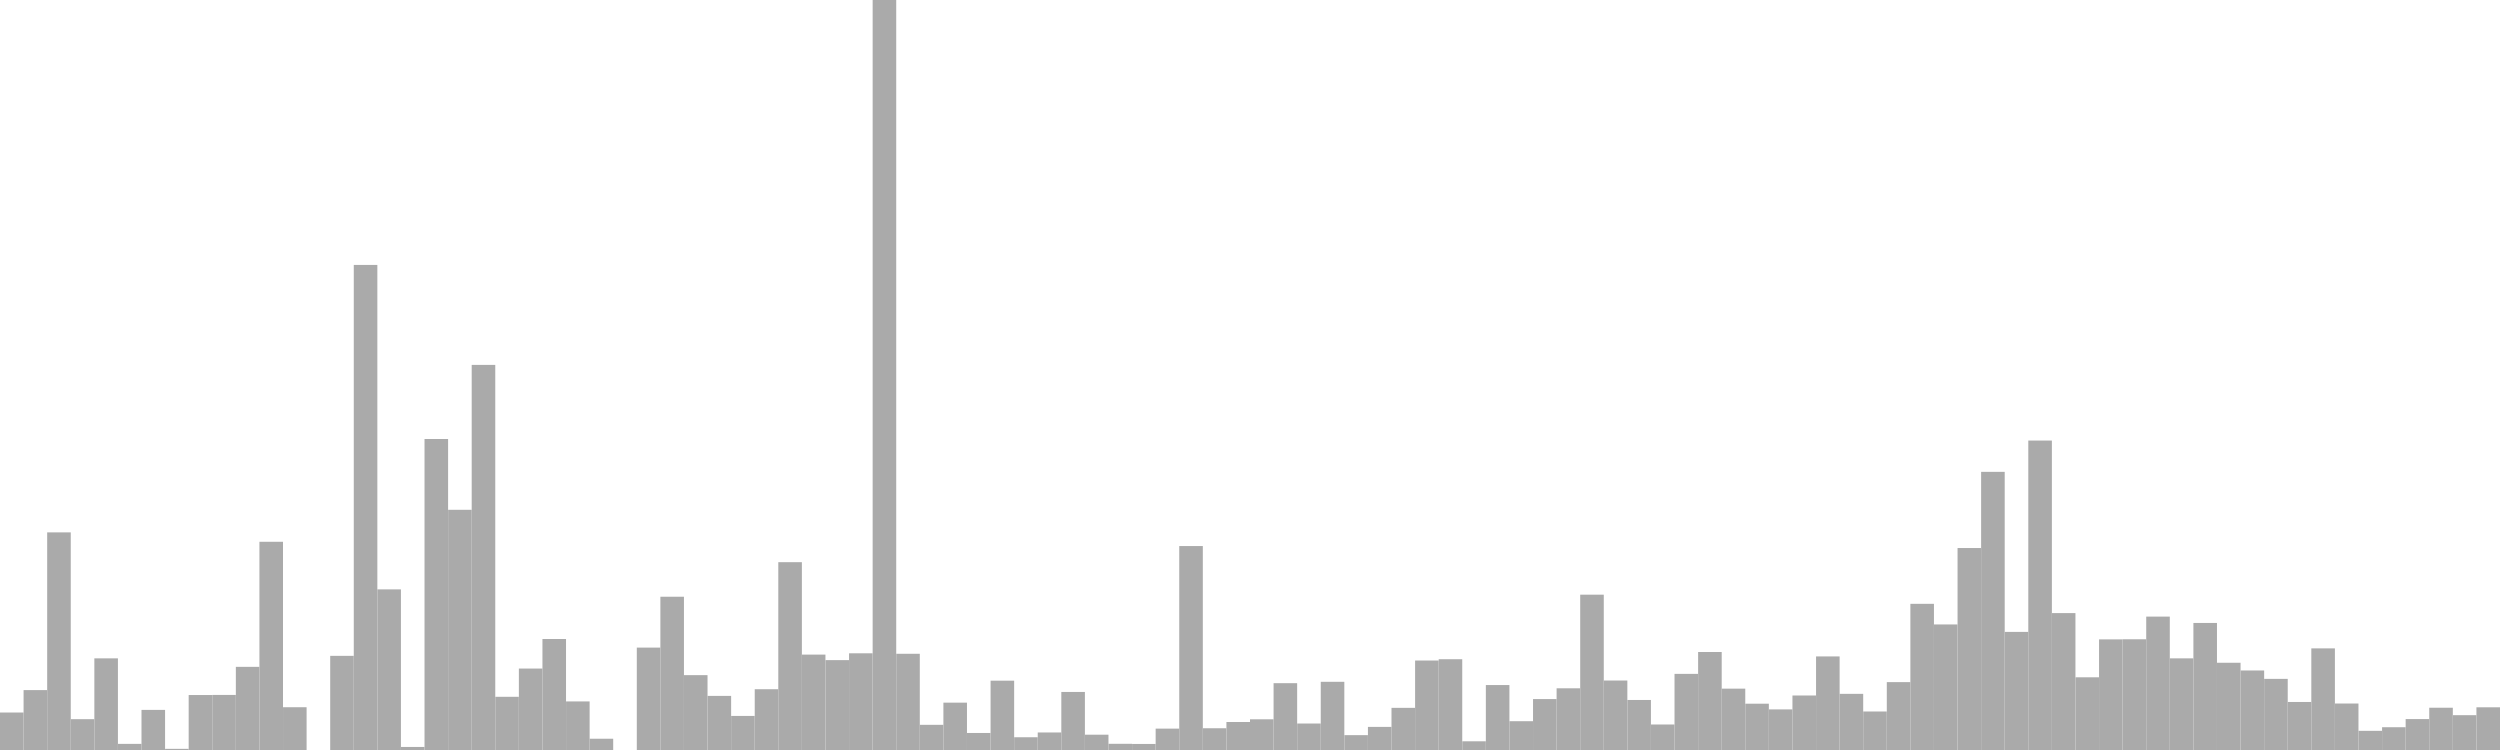<?xml version="1.0" standalone="no"?>
<svg xmlns:xlink="http://www.w3.org/1999/xlink" xmlns="http://www.w3.org/2000/svg" class="topic-graph" style="width: 100em; height: 30em; text-align: center;"><rect width="0.943em" height="1.499em" x="0em" y="28.501em" fill="#aaa"/><rect width="0.943em" height="2.396em" x="0.943em" y="27.604em" fill="#aaa"/><rect width="0.943em" height="8.705em" x="1.887em" y="21.295em" fill="#aaa"/><rect width="0.943em" height="1.233em" x="2.83em" y="28.767em" fill="#aaa"/><rect width="0.943em" height="3.666em" x="3.774em" y="26.334em" fill="#aaa"/><rect width="0.943em" height="0.245em" x="4.717em" y="29.755em" fill="#aaa"/><rect width="0.943em" height="1.604em" x="5.66em" y="28.396em" fill="#aaa"/><rect width="0.943em" height="0.046em" x="6.604em" y="29.954em" fill="#aaa"/><rect width="0.943em" height="2.199em" x="7.547em" y="27.801em" fill="#aaa"/><rect width="0.943em" height="2.203em" x="8.491em" y="27.797em" fill="#aaa"/><rect width="0.943em" height="3.326em" x="9.434em" y="26.674em" fill="#aaa"/><rect width="0.943em" height="8.329em" x="10.377em" y="21.671em" fill="#aaa"/><rect width="0.943em" height="1.711em" x="11.321em" y="28.289em" fill="#aaa"/><rect width="0.943em" height="0em" x="12.264em" y="30em" fill="#aaa"/><rect width="0.943em" height="3.766em" x="13.208em" y="26.234em" fill="#aaa"/><rect width="0.943em" height="19.403em" x="14.151em" y="10.597em" fill="#aaa"/><rect width="0.943em" height="6.425em" x="15.094em" y="23.575em" fill="#aaa"/><rect width="0.943em" height="0.122em" x="16.038em" y="29.878em" fill="#aaa"/><rect width="0.943em" height="12.44em" x="16.981em" y="17.56em" fill="#aaa"/><rect width="0.943em" height="9.608em" x="17.925em" y="20.392em" fill="#aaa"/><rect width="0.943em" height="15.404em" x="18.868em" y="14.596em" fill="#aaa"/><rect width="0.943em" height="2.128em" x="19.811em" y="27.872em" fill="#aaa"/><rect width="0.943em" height="3.258em" x="20.755em" y="26.742em" fill="#aaa"/><rect width="0.943em" height="4.44em" x="21.698em" y="25.56em" fill="#aaa"/><rect width="0.943em" height="1.943em" x="22.642em" y="28.057em" fill="#aaa"/><rect width="0.943em" height="0.451em" x="23.585em" y="29.549em" fill="#aaa"/><rect width="0.943em" height="0em" x="24.528em" y="30em" fill="#aaa"/><rect width="0.943em" height="4.096em" x="25.472em" y="25.904em" fill="#aaa"/><rect width="0.943em" height="6.131em" x="26.415em" y="23.869em" fill="#aaa"/><rect width="0.943em" height="2.994em" x="27.358em" y="27.006em" fill="#aaa"/><rect width="0.943em" height="2.164em" x="28.302em" y="27.836em" fill="#aaa"/><rect width="0.943em" height="1.363em" x="29.245em" y="28.637em" fill="#aaa"/><rect width="0.943em" height="2.431em" x="30.189em" y="27.569em" fill="#aaa"/><rect width="0.943em" height="7.513em" x="31.132em" y="22.487em" fill="#aaa"/><rect width="0.943em" height="3.816em" x="32.075em" y="26.184em" fill="#aaa"/><rect width="0.943em" height="3.595em" x="33.019em" y="26.405em" fill="#aaa"/><rect width="0.943em" height="3.868em" x="33.962em" y="26.132em" fill="#aaa"/><rect width="0.943em" height="30em" x="34.906em" y="0em" fill="#aaa"/><rect width="0.943em" height="3.849em" x="35.849em" y="26.151em" fill="#aaa"/><rect width="0.943em" height="1.007em" x="36.792em" y="28.993em" fill="#aaa"/><rect width="0.943em" height="1.894em" x="37.736em" y="28.106em" fill="#aaa"/><rect width="0.943em" height="0.681em" x="38.679em" y="29.319em" fill="#aaa"/><rect width="0.943em" height="2.773em" x="39.623em" y="27.227em" fill="#aaa"/><rect width="0.943em" height="0.51em" x="40.566em" y="29.49em" fill="#aaa"/><rect width="0.943em" height="0.701em" x="41.509em" y="29.299em" fill="#aaa"/><rect width="0.943em" height="2.322em" x="42.453em" y="27.678em" fill="#aaa"/><rect width="0.943em" height="0.612em" x="43.396em" y="29.388em" fill="#aaa"/><rect width="0.943em" height="0.248em" x="44.34em" y="29.752em" fill="#aaa"/><rect width="0.943em" height="0.242em" x="45.283em" y="29.758em" fill="#aaa"/><rect width="0.943em" height="0.855em" x="46.226em" y="29.145em" fill="#aaa"/><rect width="0.943em" height="8.158em" x="47.17em" y="21.842em" fill="#aaa"/><rect width="0.943em" height="0.87em" x="48.113em" y="29.13em" fill="#aaa"/><rect width="0.943em" height="1.12em" x="49.057em" y="28.88em" fill="#aaa"/><rect width="0.943em" height="1.228em" x="50em" y="28.772em" fill="#aaa"/><rect width="0.943em" height="2.673em" x="50.943em" y="27.327em" fill="#aaa"/><rect width="0.943em" height="1.059em" x="51.887em" y="28.941em" fill="#aaa"/><rect width="0.943em" height="2.728em" x="52.83em" y="27.272em" fill="#aaa"/><rect width="0.943em" height="0.594em" x="53.774em" y="29.406em" fill="#aaa"/><rect width="0.943em" height="0.924em" x="54.717em" y="29.076em" fill="#aaa"/><rect width="0.943em" height="1.686em" x="55.66em" y="28.314em" fill="#aaa"/><rect width="0.943em" height="3.579em" x="56.604em" y="26.421em" fill="#aaa"/><rect width="0.943em" height="3.631em" x="57.547em" y="26.369em" fill="#aaa"/><rect width="0.943em" height="0.348em" x="58.491em" y="29.652em" fill="#aaa"/><rect width="0.943em" height="2.598em" x="59.434em" y="27.402em" fill="#aaa"/><rect width="0.943em" height="1.152em" x="60.377em" y="28.848em" fill="#aaa"/><rect width="0.943em" height="2.037em" x="61.321em" y="27.963em" fill="#aaa"/><rect width="0.943em" height="2.468em" x="62.264em" y="27.532em" fill="#aaa"/><rect width="0.943em" height="6.213em" x="63.208em" y="23.787em" fill="#aaa"/><rect width="0.943em" height="2.779em" x="64.151em" y="27.221em" fill="#aaa"/><rect width="0.943em" height="2.001em" x="65.094em" y="27.999em" fill="#aaa"/><rect width="0.943em" height="1.02em" x="66.038em" y="28.98em" fill="#aaa"/><rect width="0.943em" height="3.045em" x="66.981em" y="26.955em" fill="#aaa"/><rect width="0.943em" height="3.92em" x="67.925em" y="26.08em" fill="#aaa"/><rect width="0.943em" height="2.454em" x="68.868em" y="27.546em" fill="#aaa"/><rect width="0.943em" height="1.852em" x="69.811em" y="28.148em" fill="#aaa"/><rect width="0.943em" height="1.624em" x="70.755em" y="28.376em" fill="#aaa"/><rect width="0.943em" height="2.18em" x="71.698em" y="27.82em" fill="#aaa"/><rect width="0.943em" height="3.743em" x="72.642em" y="26.257em" fill="#aaa"/><rect width="0.943em" height="2.246em" x="73.585em" y="27.754em" fill="#aaa"/><rect width="0.943em" height="1.54em" x="74.528em" y="28.46em" fill="#aaa"/><rect width="0.943em" height="2.715em" x="75.472em" y="27.285em" fill="#aaa"/><rect width="0.943em" height="5.847em" x="76.415em" y="24.153em" fill="#aaa"/><rect width="0.943em" height="5.022em" x="77.358em" y="24.978em" fill="#aaa"/><rect width="0.943em" height="8.079em" x="78.302em" y="21.921em" fill="#aaa"/><rect width="0.943em" height="11.126em" x="79.245em" y="18.874em" fill="#aaa"/><rect width="0.943em" height="4.724em" x="80.189em" y="25.276em" fill="#aaa"/><rect width="0.943em" height="12.378em" x="81.132em" y="17.622em" fill="#aaa"/><rect width="0.943em" height="5.476em" x="82.075em" y="24.524em" fill="#aaa"/><rect width="0.943em" height="2.908em" x="83.019em" y="27.092em" fill="#aaa"/><rect width="0.943em" height="4.425em" x="83.962em" y="25.575em" fill="#aaa"/><rect width="0.943em" height="4.429em" x="84.906em" y="25.571em" fill="#aaa"/><rect width="0.943em" height="5.336em" x="85.849em" y="24.664em" fill="#aaa"/><rect width="0.943em" height="3.666em" x="86.792em" y="26.334em" fill="#aaa"/><rect width="0.943em" height="5.082em" x="87.736em" y="24.918em" fill="#aaa"/><rect width="0.943em" height="3.49em" x="88.679em" y="26.51em" fill="#aaa"/><rect width="0.943em" height="3.181em" x="89.623em" y="26.819em" fill="#aaa"/><rect width="0.943em" height="2.845em" x="90.566em" y="27.155em" fill="#aaa"/><rect width="0.943em" height="1.921em" x="91.509em" y="28.079em" fill="#aaa"/><rect width="0.943em" height="4.065em" x="92.453em" y="25.935em" fill="#aaa"/><rect width="0.943em" height="1.859em" x="93.396em" y="28.141em" fill="#aaa"/><rect width="0.943em" height="0.767em" x="94.34em" y="29.233em" fill="#aaa"/><rect width="0.943em" height="0.911em" x="95.283em" y="29.089em" fill="#aaa"/><rect width="0.943em" height="1.237em" x="96.226em" y="28.763em" fill="#aaa"/><rect width="0.943em" height="1.691em" x="97.17em" y="28.309em" fill="#aaa"/><rect width="0.943em" height="1.393em" x="98.113em" y="28.607em" fill="#aaa"/><rect width="0.943em" height="1.708em" x="99.057em" y="28.292em" fill="#aaa"/></svg>